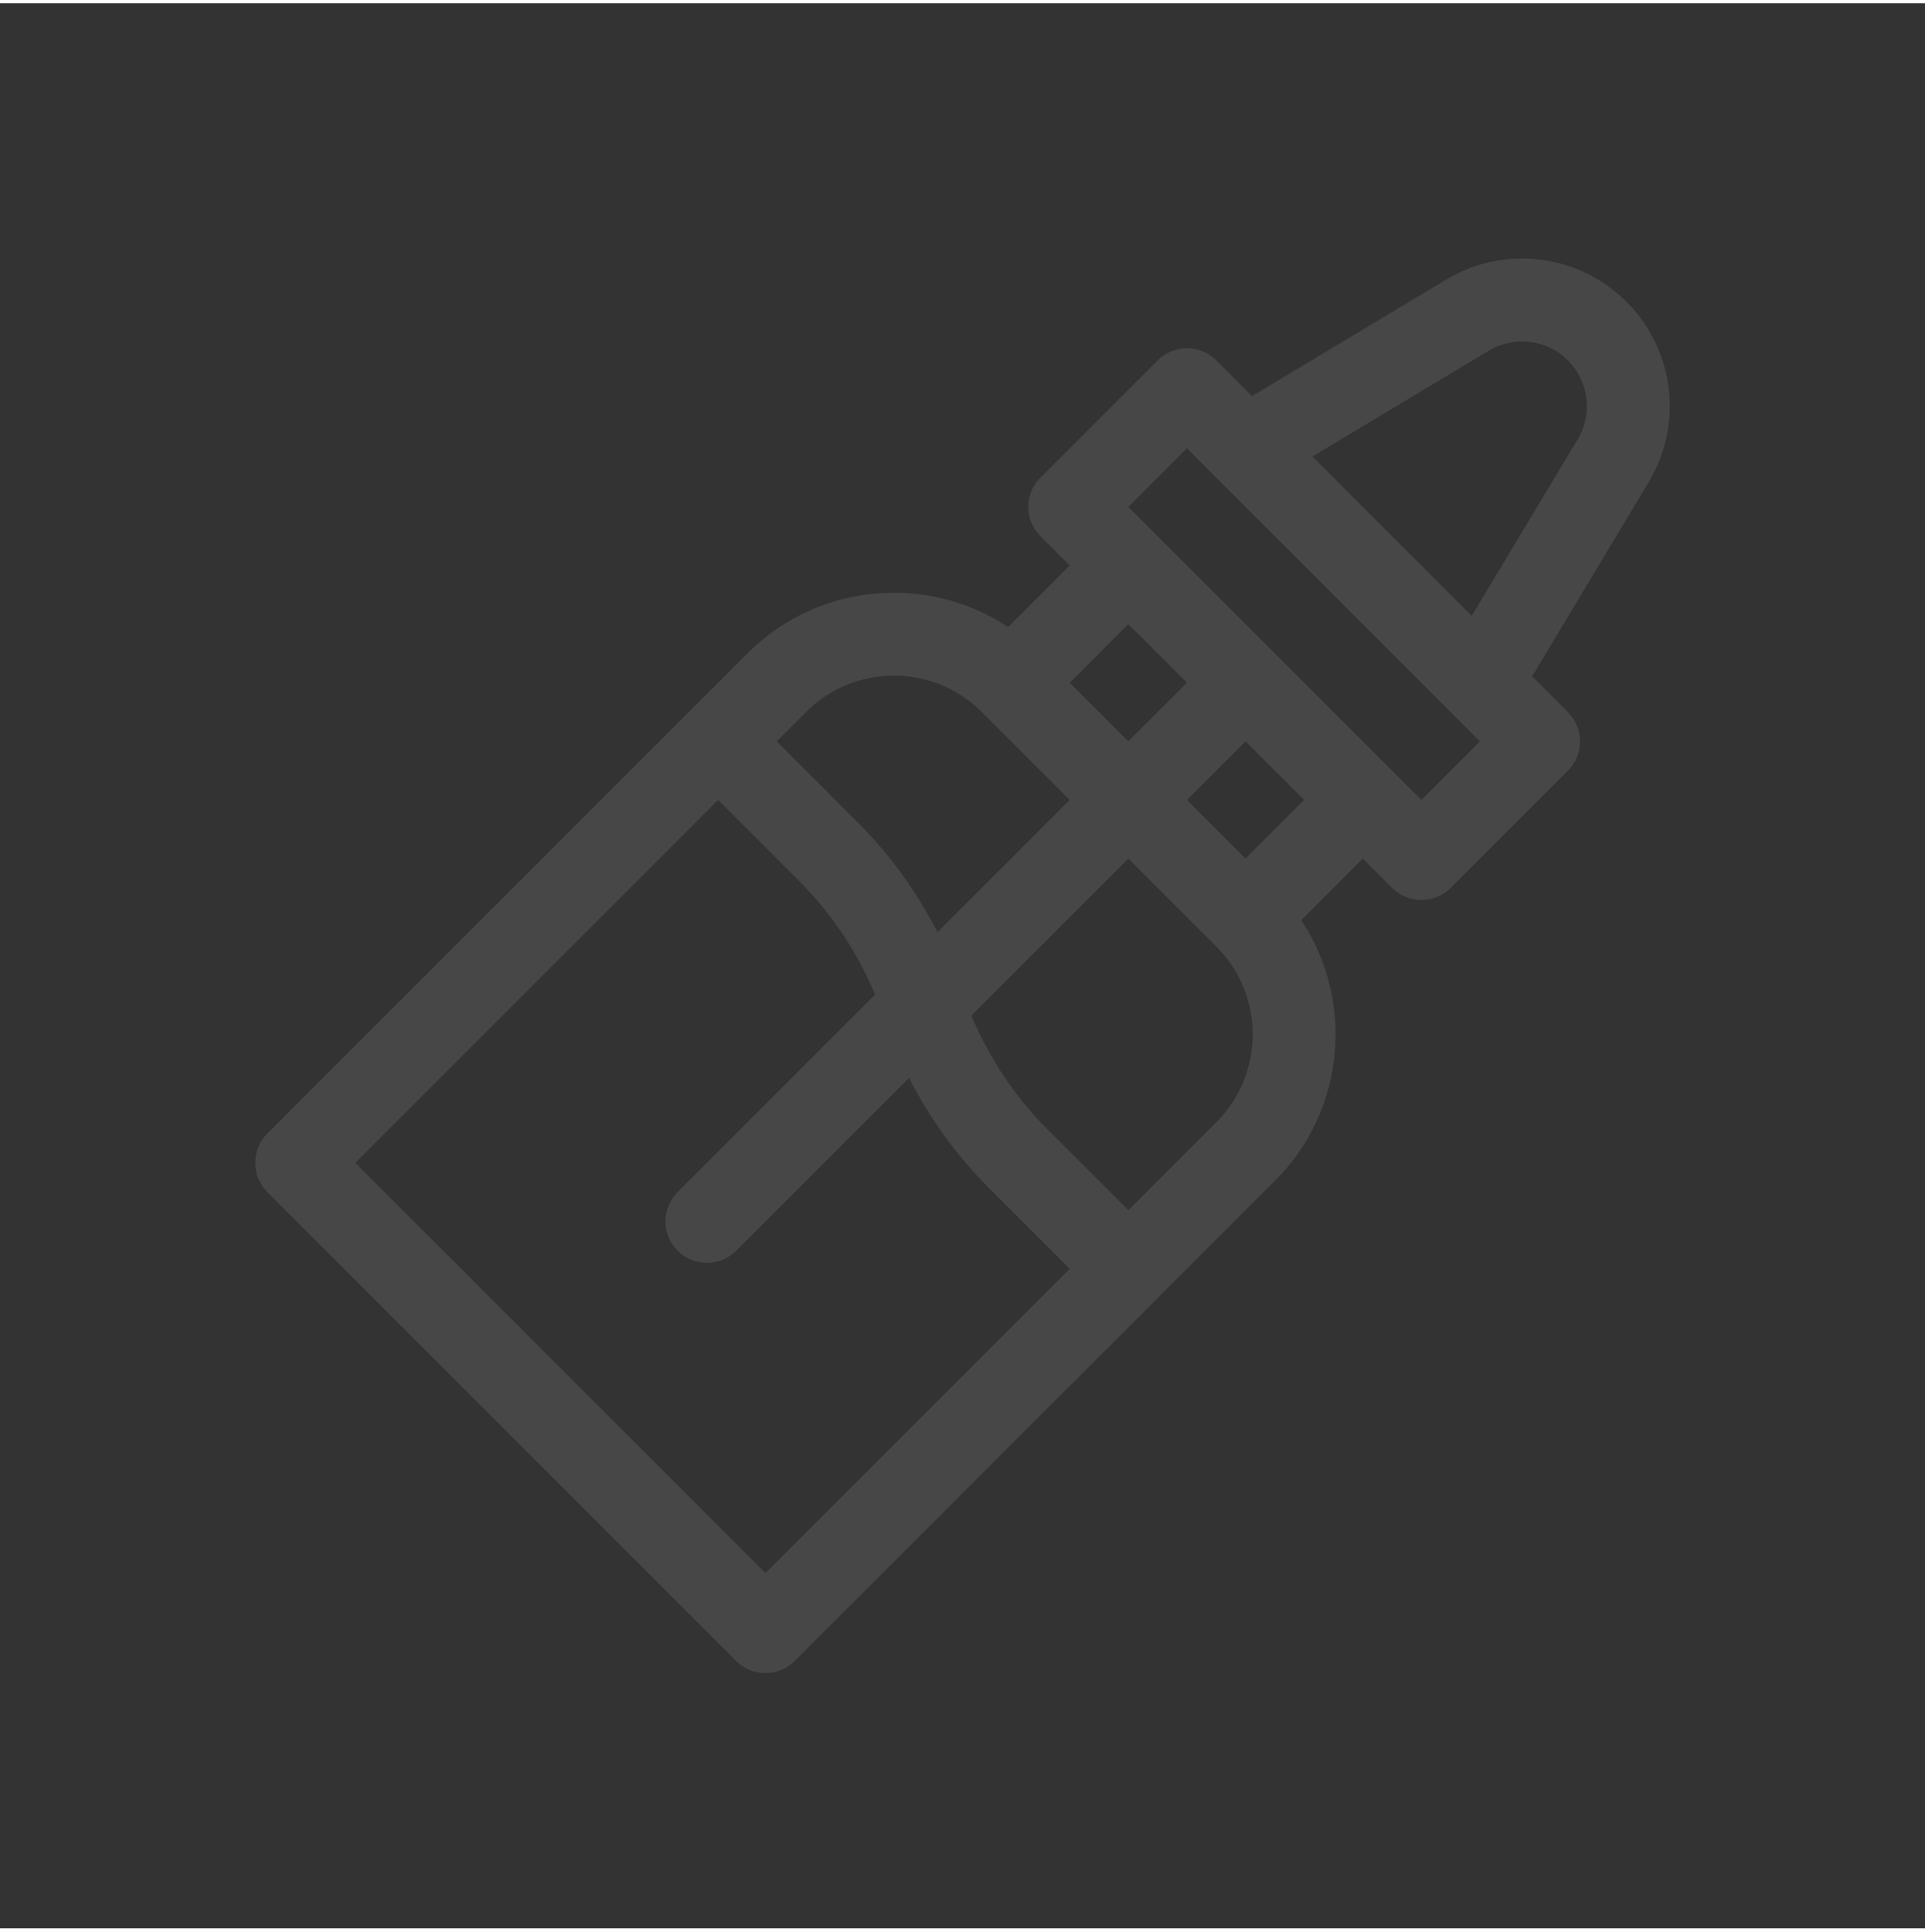 <?xml version="1.0" encoding="UTF-8" standalone="no"?>
<svg
   xmlns:dc="http://purl.org/dc/elements/1.1/"
   xmlns:cc="http://creativecommons.org/ns#"
   xmlns:rdf="http://www.w3.org/1999/02/22-rdf-syntax-ns#"
   xmlns:svg="http://www.w3.org/2000/svg"
   xmlns="http://www.w3.org/2000/svg"
   xmlns:sodipodi="http://sodipodi.sourceforge.net/DTD/sodipodi-0.dtd"
   xmlns:inkscape="http://www.inkscape.org/namespaces/inkscape"
   width="294"
   height="295"
   viewBox="0 0 400 400"
   fill="none"
   version="1.1"
   id="svg4"
   sodipodi:docname="bottle-padded.svg"
   inkscape:version="1.0.1 (3bc2e813f5, 2020-09-07)">
  <rect x="0" y="0" width="400" height="400" fill="#333333" stroke="none"/>
  <defs
     id="defs8" />
  <sodipodi:namedview
     pagecolor="#ffffff"
     bordercolor="#666666"
     borderopacity="1"
     objecttolerance="10"
     gridtolerance="10"
     guidetolerance="10"
     inkscape:pageopacity="0"
     inkscape:pageshadow="2"
     inkscape:window-width="1318"
     inkscape:window-height="702"
     id="namedview6"
     showgrid="false"
     inkscape:zoom="1.8847458"
     inkscape:cx="74.987464"
     inkscape:cy="163.73219"
     inkscape:window-x="48"
     inkscape:window-y="29"
     inkscape:window-maximized="1"
     inkscape:current-layer="svg4" />
  <path
     d="m 300.507,57.415 -40.357,24.215 -7.423,-7.425 c -3.363,-3.361 -8.815,-3.361 -12.179,0 l -24.353,24.356 c -3.364,3.364 -3.364,8.815 0,12.177 l 6.088,6.091 -12.785,12.785 c -16.547,-10.986 -39.327,-9.385 -54.192,5.481 l -99.75,99.75 c -3.364,3.364 -3.364,8.815 0,12.177 l 97.422,97.424 c 3.361,3.362 8.815,3.362 12.177,0 l 99.749,-99.75 c 14.85,-14.85 16.481,-37.629 5.481,-54.193 l 12.787,-12.784 6.088,6.088 c 3.362,3.362 8.816,3.364 12.177,0 l 24.356,-24.356 c 3.364,-3.364 3.364,-8.815 0,-12.177 l -7.422,-7.425 24.212,-40.356 c 7.255,-12.089 5.358,-27.496 -4.61,-37.464 -9.971,-9.97 -25.377,-11.865 -37.466,-4.613 z m -53.868,83.769 -12.179,12.177 -12.177,-12.177 12.177,-12.179 z m -42.624,6.088 18.268,18.266 -27.487,27.486 c -4.294,-8.411 -9.9,-16.162 -16.572,-22.835 l -16.83,-16.828 6.088,-6.089 c 10.096,-10.096 26.438,-10.098 36.533,0 z m -44.949,178.904 -85.245,-85.245 75.396,-75.393 16.828,16.83 c 6.734,6.734 12.125,14.825 15.785,23.623 l -41.031,41.031 c -3.361,3.364 -3.361,8.815 0,12.177 3.364,3.364 8.815,3.364 12.179,0 l 35.903,-35.903 c 4.294,8.412 9.9,16.162 16.572,22.836 l 16.83,16.83 z m 93.661,-93.661 -18.267,18.268 -16.83,-16.83 c -6.735,-6.735 -12.123,-14.826 -15.783,-23.623 l 32.613,-32.613 18.267,18.265 c 10.096,10.096 10.096,26.437 0,36.533 z m 6.089,-54.798 -12.177,-12.179 12.177,-12.177 12.179,12.177 z m 36.533,-12.179 -60.889,-60.889 12.179,-12.177 60.889,60.889 z m 32.467,-74.907 -21.999,36.665 -33.113,-33.115 36.663,-21.999 c 5.301,-3.18 12.056,-2.348 16.426,2.023 4.371,4.371 5.203,11.127 2.023,16.427 z"
     fill="#ffffff"
     fill-opacity="0.1"
     id="path2" />
</svg>
